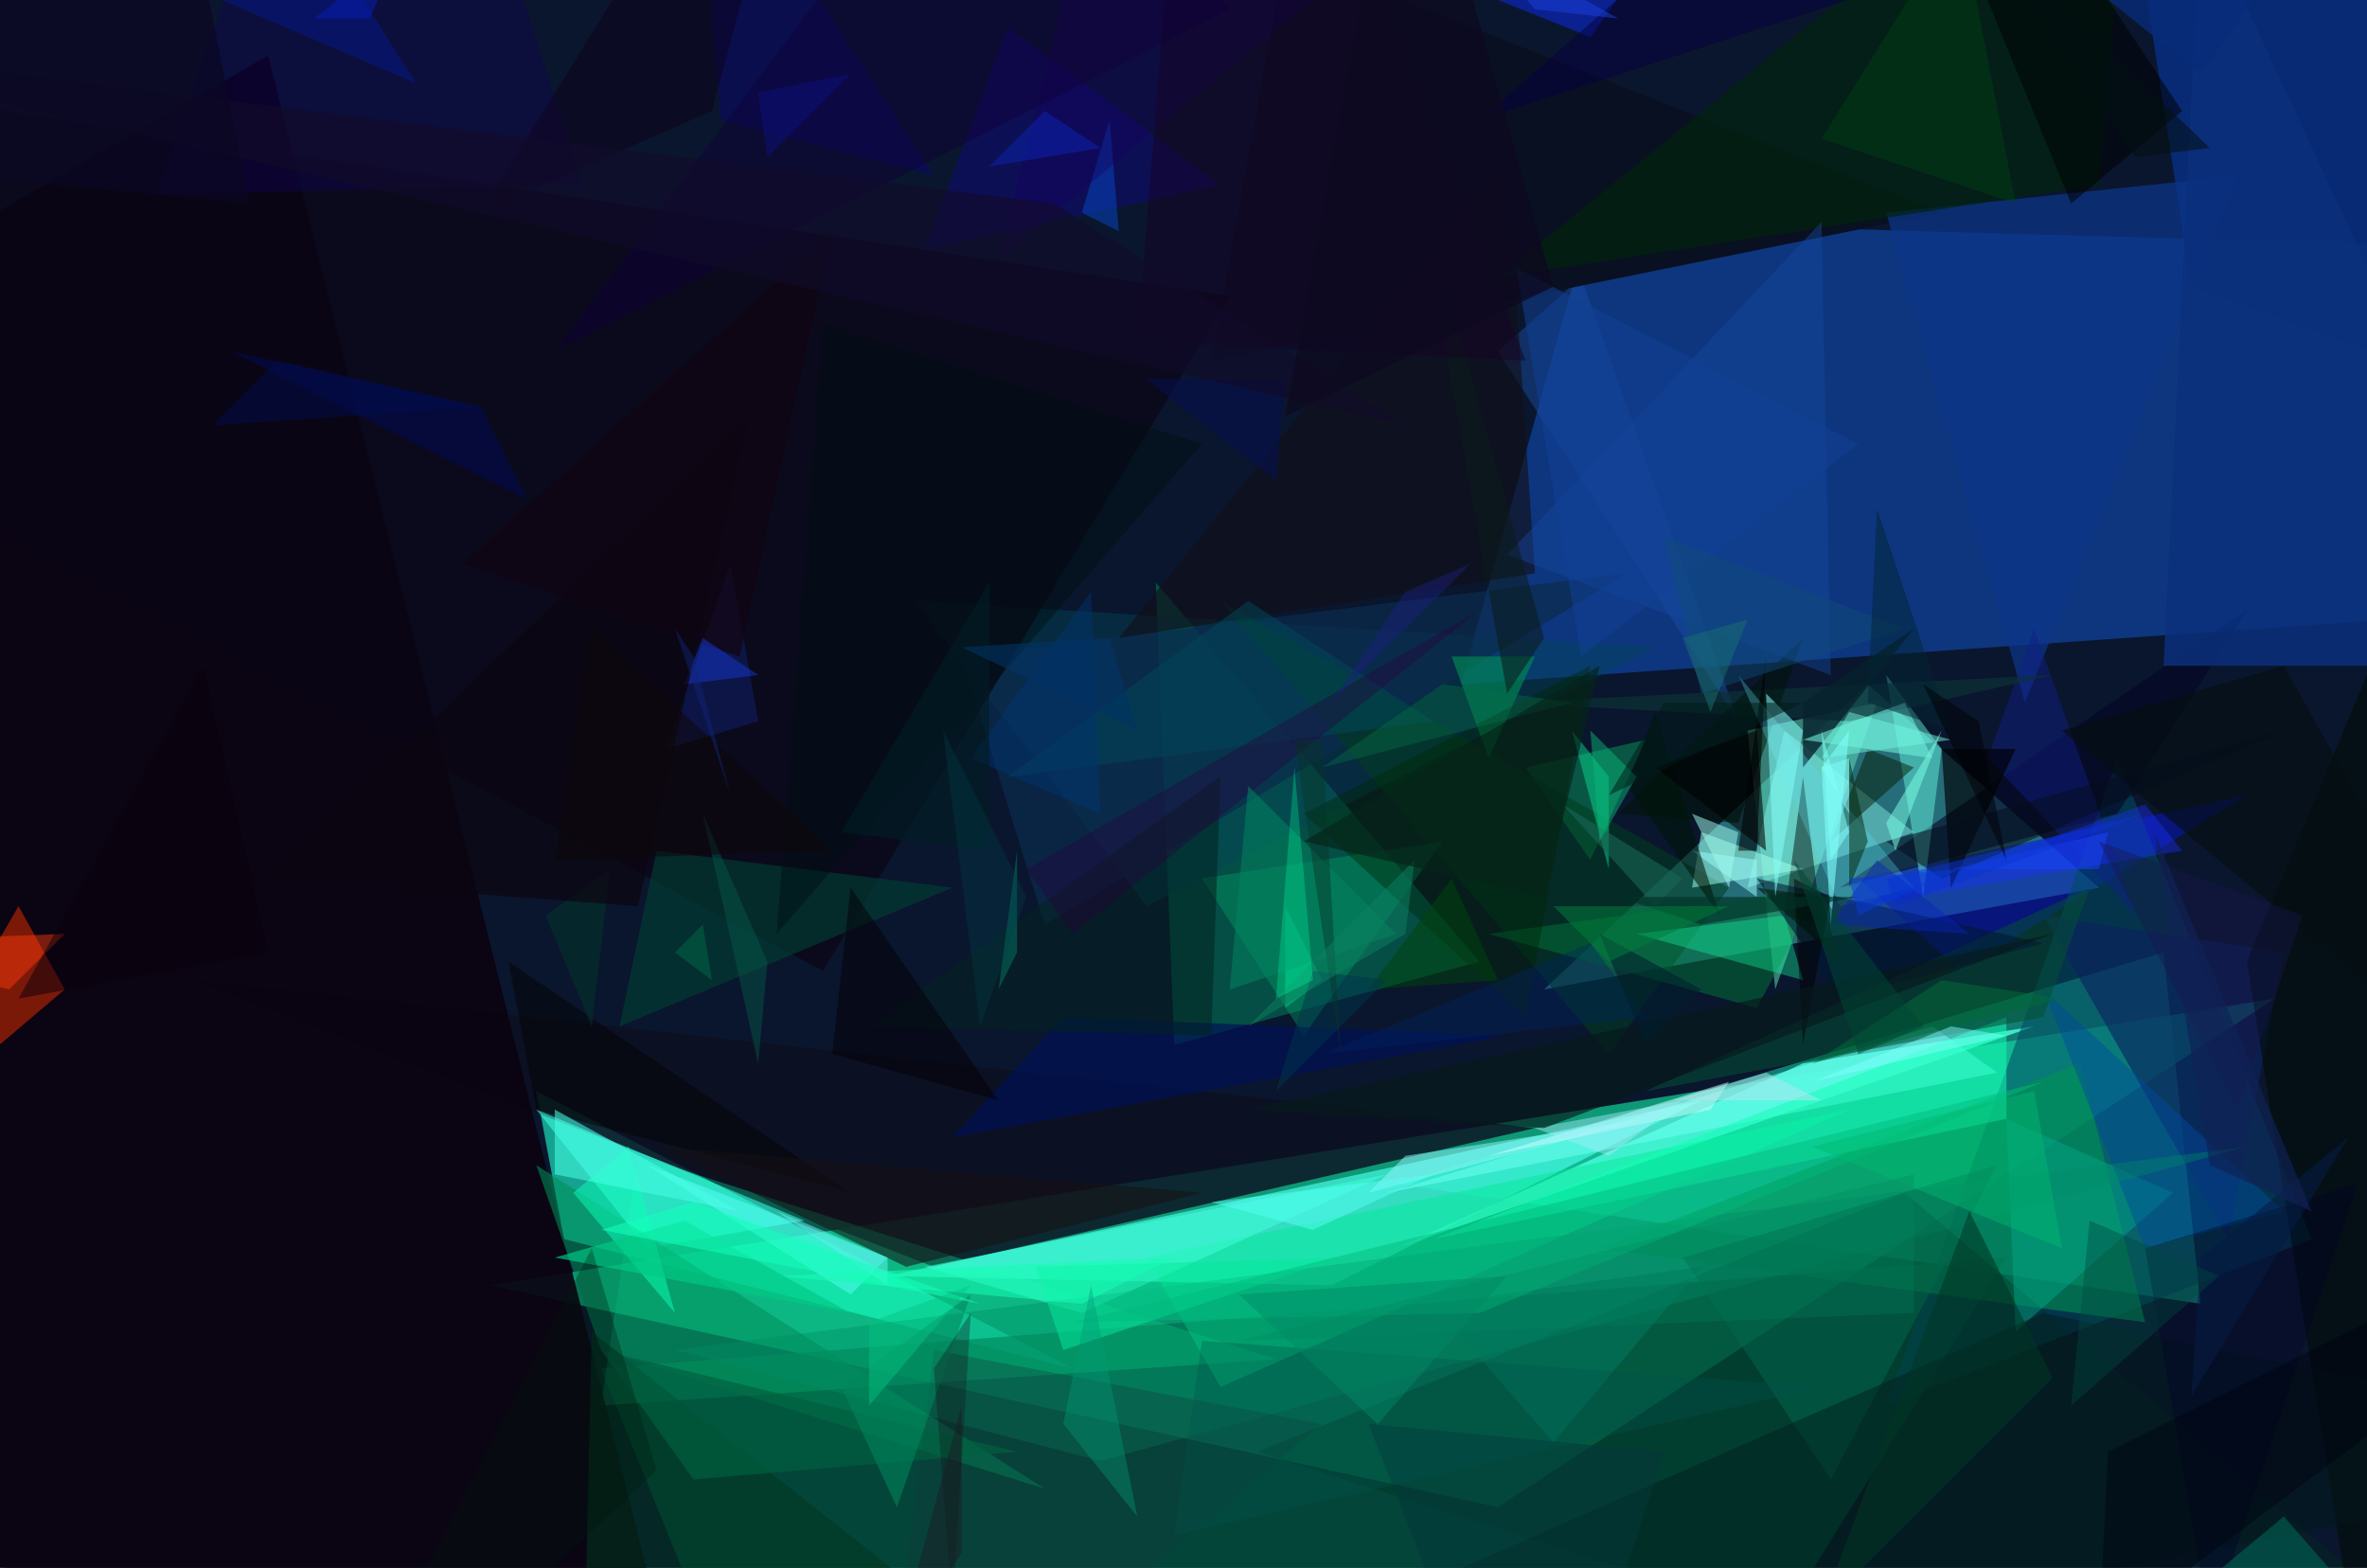 <svg xmlns="http://www.w3.org/2000/svg" viewBox="0 0 256 169.558" clip-path="url(#clip)" width="512" height="339.117"><defs><clipPath id="clip" clipPathUnits="objectBoundingBox"><rect x="0" y="0" width="256" height="169.558"/></clipPath></defs><rect x="0" y="0" width="256" height="169.558" fill="rgb(10, 22, 45)"/><path d="M162,163L246,108L53,139Z" fill="rgb(18, 254, 176)" fill-opacity="0.56"/><path d="M61,134L116,148L58,118Z" fill="rgb(31, 255, 210)" fill-opacity="0.60"/><path d="M227,96L202,74L167,107Z" fill="rgb(67, 197, 200)" fill-opacity="0.50"/><path d="M158,74L172,24L675,38Z" fill="rgb(14, 59, 139)" fill-opacity="0.87"/><path d="M238,141L151,128L234,103Z" fill="rgb(24, 210, 172)" fill-opacity="0.55"/><path d="M217,136L122,289L65,148Z" fill="rgb(0, 90, 63)" fill-opacity="0.69"/><path d="M125,63L160,104L127,113Z" fill="rgb(0, 121, 89)" fill-opacity="0.56"/><path d="M237,31L227,-34L317,60Z" fill="rgb(8, 44, 122)" fill-opacity="0.93"/><path d="M101,137L166,122L21,106Z" fill="rgb(12, 16, 33)" fill-opacity="0.82"/><path d="M212,105L201,95L243,86Z" fill="rgb(7, 22, 205)" fill-opacity="0.49"/><path d="M144,139L184,119L96,138Z" fill="rgb(71, 255, 231)" fill-opacity="0.67"/><path d="M203,76L189,79L192,107Z" fill="rgb(95, 219, 181)" fill-opacity="0.53"/><path d="M65,152L69,125L138,147Z" fill="rgb(9, 255, 160)" fill-opacity="0.30"/><path d="M151,135L195,115L220,111Z" fill="rgb(74, 253, 220)" fill-opacity="0.83"/><path d="M229,82L250,134L204,152Z" fill="rgb(0, 76, 99)" fill-opacity="0.56"/><path d="M243,66L199,96L229,88Z" fill="rgb(5, 6, 36)" fill-opacity="0.59"/><path d="M124,98L179,70L99,65Z" fill="rgb(4, 68, 88)" fill-opacity="0.46"/><path d="M104,71L176,62L113,100Z" fill="rgb(10, 43, 77)" fill-opacity="0.72"/><path d="M29,6L-229,155L71,174Z" fill="rgb(10, 4, 17)" fill-opacity="0.94"/><path d="M109,3L100,27L132,20Z" fill="rgb(17, 12, 117)" fill-opacity="0.57"/><path d="M162,38L171,30L188,78Z" fill="rgb(23, 78, 164)" fill-opacity="0.48"/><path d="M172,4L177,-3L132,-12Z" fill="rgb(12, 43, 226)" fill-opacity="0.54"/><path d="M210,23L139,-5L131,39Z" fill="rgb(9, 16, 33)" fill-opacity="1.00"/><path d="M173,135L232,143L225,115Z" fill="rgb(0, 146, 83)" fill-opacity="0.58"/><path d="M242,19L204,23L219,76Z" fill="rgb(12, 53, 136)" fill-opacity="0.73"/><path d="M124,136L200,120L132,150Z" fill="rgb(0, 234, 150)" fill-opacity="0.47"/><path d="M178,80L172,93L165,83Z" fill="rgb(8, 142, 90)" fill-opacity="0.54"/><path d="M2,98L7,107L-13,124Z" fill="rgb(208, 41, 3)" fill-opacity="0.57"/><path d="M210,81L208,97L204,73Z" fill="rgb(106, 255, 228)" fill-opacity="0.45"/><path d="M70,135L58,120L87,132Z" fill="rgb(62, 255, 228)" fill-opacity="0.56"/><path d="M78,13L101,19L75,-21Z" fill="rgb(12, 6, 114)" fill-opacity="0.46"/><path d="M189,96L207,90L193,79Z" fill="rgb(144, 255, 243)" fill-opacity="0.41"/><path d="M187,96L132,65L174,114Z" fill="rgb(0, 59, 31)" fill-opacity="0.56"/><path d="M65,146L113,161L58,126Z" fill="rgb(0, 143, 89)" fill-opacity="0.57"/><path d="M302,210L136,157L206,129Z" fill="rgb(0, 46, 32)" fill-opacity="0.31"/><path d="M89,105L-119,-6L133,32Z" fill="rgb(10, 6, 22)" fill-opacity="0.73"/><path d="M166,62L121,69L163,17Z" fill="rgb(17, 16, 25)" fill-opacity="0.65"/><path d="M221,99L247,103L241,134Z" fill="rgb(12, 35, 95)" fill-opacity="0.63"/><path d="M231,99L220,68L215,82Z" fill="rgb(15, 31, 134)" fill-opacity="0.47"/><path d="M67,111L103,96L71,92Z" fill="rgb(0, 66, 53)" fill-opacity="0.58"/><path d="M198,91L207,83L202,81Z" fill="rgb(7, 30, 7)" fill-opacity="0.50"/><path d="M193,99L197,100L195,84Z" fill="rgb(0, 0, 0)" fill-opacity="0.45"/><path d="M141,112L130,95L156,91Z" fill="rgb(2, 162, 102)" fill-opacity="0.39"/><path d="M184,90L195,94L183,96Z" fill="rgb(156, 255, 231)" fill-opacity="0.53"/><path d="M232,87L236,92L201,98Z" fill="rgb(25, 47, 255)" fill-opacity="0.40"/><path d="M217,121L218,144L235,129Z" fill="rgb(0, 171, 141)" fill-opacity="0.45"/><path d="M218,81L211,96L210,81Z" fill="rgb(0, 0, 5)" fill-opacity="0.66"/><path d="M190,109L197,96L161,101Z" fill="rgb(0, 114, 58)" fill-opacity="0.53"/><path d="M209,111L150,129L216,116Z" fill="rgb(111, 255, 244)" fill-opacity="0.53"/><path d="M150,127L100,137L117,142Z" fill="rgb(63, 255, 217)" fill-opacity="0.53"/><path d="M115,110L103,123L163,112Z" fill="rgb(0, 17, 87)" fill-opacity="0.68"/><path d="M276,72L234,72L238,-10Z" fill="rgb(11, 47, 124)" fill-opacity="0.85"/><path d="M190,93L183,92L190,97Z" fill="rgb(155, 255, 255)" fill-opacity="0.51"/><path d="M52,44L25,38L57,54Z" fill="rgb(0, 11, 93)" fill-opacity="0.47"/><path d="M166,71L161,82L157,71Z" fill="rgb(0, 140, 84)" fill-opacity="0.63"/><path d="M94,111L132,84L131,112Z" fill="rgb(3, 35, 32)" fill-opacity="0.54"/><path d="M222,73L163,76L200,78Z" fill="rgb(12, 50, 54)" fill-opacity="0.68"/><path d="M247,131L221,107L232,135Z" fill="rgb(0, 75, 156)" fill-opacity="0.46"/><path d="M188,89L195,69L175,88Z" fill="rgb(0, 18, 6)" fill-opacity="0.51"/><path d="M217,121L155,134L217,110Z" fill="rgb(17, 255, 179)" fill-opacity="0.53"/><path d="M193,99L195,106L177,101Z" fill="rgb(18, 248, 160)" fill-opacity="0.37"/><path d="M72,81L79,61L82,78Z" fill="rgb(18, 35, 122)" fill-opacity="0.46"/><path d="M243,104L256,73L257,192Z" fill="rgb(0, 8, 0)" fill-opacity="0.50"/><path d="M63,20L41,-49L17,21Z" fill="rgb(15, 4, 83)" fill-opacity="0.40"/><path d="M162,30L227,20L231,-26Z" fill="rgb(0, 35, 14)" fill-opacity="0.69"/><path d="M172,72L165,110L141,88Z" fill="rgb(1, 38, 5)" fill-opacity="0.42"/><path d="M68,124L62,129L73,142Z" fill="rgb(11, 255, 185)" fill-opacity="0.50"/><path d="M45,9L24,-24L17,-3Z" fill="rgb(7, 23, 121)" fill-opacity="0.65"/><path d="M73,146L119,158L243,124Z" fill="rgb(0, 139, 100)" fill-opacity="0.38"/><path d="M247,72L275,122L223,79Z" fill="rgb(5, 14, 17)" fill-opacity="0.65"/><path d="M63,188L64,144L102,174Z" fill="rgb(0, 54, 31)" fill-opacity="0.54"/><path d="M117,23L121,25L120,13Z" fill="rgb(4, 66, 187)" fill-opacity="0.55"/><path d="M58,120L55,104L92,129Z" fill="rgb(3, 3, 0)" fill-opacity="0.45"/><path d="M70,126L96,136L92,140Z" fill="rgb(92, 255, 254)" fill-opacity="0.47"/><path d="M195,76L195,83L207,68Z" fill="rgb(7, 34, 45)" fill-opacity="0.81"/><path d="M145,136L115,146L112,137Z" fill="rgb(5, 234, 155)" fill-opacity="0.51"/><path d="M148,129L152,125L178,121Z" fill="rgb(153, 247, 255)" fill-opacity="0.50"/><path d="M186,99L176,85L179,77Z" fill="rgb(0, 20, 7)" fill-opacity="0.56"/><path d="M188,73L199,98L207,96Z" fill="rgb(91, 217, 237)" fill-opacity="0.31"/><path d="M155,78L135,65L109,84Z" fill="rgb(0, 73, 90)" fill-opacity="0.50"/><path d="M226,96L221,110L178,118Z" fill="rgb(3, 78, 53)" fill-opacity="0.55"/><path d="M182,136L216,126L198,160Z" fill="rgb(0, 105, 78)" fill-opacity="0.48"/><path d="M197,24L198,73L163,60Z" fill="rgb(20, 70, 157)" fill-opacity="0.45"/><path d="M204,91L210,95L247,79Z" fill="rgb(5, 13, 28)" fill-opacity="0.52"/><path d="M76,88L82,115L83,104Z" fill="rgb(6, 87, 72)" fill-opacity="0.48"/><path d="M221,142L100,195L293,157Z" fill="rgb(0, 27, 25)" fill-opacity="0.44"/><path d="M221,102L190,95L199,108Z" fill="rgb(0, 25, 52)" fill-opacity="0.58"/><path d="M210,79L204,89L205,92Z" fill="rgb(124, 255, 231)" fill-opacity="0.52"/><path d="M170,79L174,94L174,84Z" fill="rgb(5, 221, 144)" fill-opacity="0.48"/><path d="M227,94L228,90L211,94Z" fill="rgb(25, 73, 255)" fill-opacity="0.46"/><path d="M90,25L80,71L50,61Z" fill="rgb(17, 6, 20)" fill-opacity="0.77"/><path d="M222,149L197,174L213,131Z" fill="rgb(0, 53, 36)" fill-opacity="0.57"/><path d="M142,0L125,-40L108,28Z" fill="rgb(22, 2, 99)" fill-opacity="0.39"/><path d="M111,94L116,101L160,66Z" fill="rgb(39, 1, 60)" fill-opacity="0.37"/><path d="M185,120L161,125L187,117Z" fill="rgb(201, 253, 255)" fill-opacity="0.51"/><path d="M190,79L179,83L191,92Z" fill="rgb(0, 0, 0)" fill-opacity="0.57"/><path d="M205,98L204,95L232,88Z" fill="rgb(11, 52, 210)" fill-opacity="0.50"/><path d="M188,92L190,92L191,71Z" fill="rgb(0, 0, 0)" fill-opacity="0.55"/><path d="M139,109L139,98L143,106Z" fill="rgb(0, 205, 135)" fill-opacity="0.50"/><path d="M143,154L95,194L101,146Z" fill="rgb(20, 57, 58)" fill-opacity="0.31"/><path d="M163,75L153,19L167,69Z" fill="rgb(12, 27, 28)" fill-opacity="0.56"/><path d="M-20,102L1,107L7,101Z" fill="rgb(254, 58, 10)" fill-opacity="0.46"/><path d="M110,103L108,107L110,92Z" fill="rgb(5, 109, 91)" fill-opacity="0.56"/><path d="M232,135L255,128L239,176Z" fill="rgb(0, 0, 42)" fill-opacity="0.33"/><path d="M209,82L206,76L195,80Z" fill="rgb(110, 241, 219)" fill-opacity="0.58"/><path d="M143,114L178,110L172,102Z" fill="rgb(0, 35, 97)" fill-opacity="0.38"/><path d="M157,95L148,107L162,106Z" fill="rgb(0, 67, 13)" fill-opacity="0.53"/><path d="M197,82L211,80L200,77Z" fill="rgb(116, 249, 228)" fill-opacity="0.47"/><path d="M123,37L165,39L130,-51Z" fill="rgb(21, 4, 38)" fill-opacity="0.49"/><path d="M171,71L164,29L201,48Z" fill="rgb(18, 64, 149)" fill-opacity="0.54"/><path d="M65,146L110,157L75,160Z" fill="rgb(0, 96, 63)" fill-opacity="0.68"/><path d="M113,12L107,18L119,16Z" fill="rgb(9, 36, 181)" fill-opacity="0.48"/><path d="M249,99L242,120L227,91Z" fill="rgb(23, 23, 73)" fill-opacity="0.41"/><path d="M194,-51L224,22L236,12Z" fill="rgb(0, 1, 5)" fill-opacity="0.53"/><path d="M71,124L98,137L130,129Z" fill="rgb(22, 17, 21)" fill-opacity="0.56"/><path d="M127,136L84,138L117,141Z" fill="rgb(22, 254, 178)" fill-opacity="0.56"/><path d="M156,74L143,83L170,76Z" fill="rgb(5, 109, 72)" fill-opacity="0.42"/><path d="M238,136L237,151L254,123Z" fill="rgb(7, 27, 68)" fill-opacity="0.56"/><path d="M133,107L151,101L135,85Z" fill="rgb(3, 131, 97)" fill-opacity="0.54"/><path d="M60,38L110,-29L133,1Z" fill="rgb(17, 2, 57)" fill-opacity="0.46"/><path d="M213,-9L239,16L231,17Z" fill="rgb(2, 15, 17)" fill-opacity="0.54"/><path d="M155,127L142,133L131,130Z" fill="rgb(89, 255, 245)" fill-opacity="0.48"/><path d="M199,104L197,97L190,96Z" fill="rgb(0, 30, 14)" fill-opacity="0.61"/><path d="M261,180L247,164L229,179Z" fill="rgb(0, 104, 88)" fill-opacity="0.56"/><path d="M60,127L80,131L60,120Z" fill="rgb(71, 255, 228)" fill-opacity="0.56"/><path d="M90,114L108,119L92,96Z" fill="rgb(5, 0, 7)" fill-opacity="0.50"/><path d="M92,142L60,136L74,132Z" fill="rgb(0, 202, 132)" fill-opacity="0.67"/><path d="M206,68L180,58L184,75Z" fill="rgb(17, 77, 119)" fill-opacity="0.45"/><path d="M174,125L182,119L166,122Z" fill="rgb(163, 236, 249)" fill-opacity="0.47"/><path d="M200,88L200,82L197,83Z" fill="rgb(143, 255, 255)" fill-opacity="0.47"/><path d="M203,55L202,76L211,79Z" fill="rgb(3, 36, 52)" fill-opacity="0.50"/><path d="M213,101L203,93L198,100Z" fill="rgb(8, 35, 181)" fill-opacity="0.46"/><path d="M224,152L226,132L240,138Z" fill="rgb(0, 72, 65)" fill-opacity="0.41"/><path d="M155,141L168,156L184,137Z" fill="rgb(0, 120, 94)" fill-opacity="0.58"/><path d="M210,106L196,115L223,108Z" fill="rgb(3, 106, 59)" fill-opacity="0.54"/><path d="M169,87L182,95L179,98Z" fill="rgb(24, 101, 85)" fill-opacity="0.62"/><path d="M160,13L209,-3L176,-1Z" fill="rgb(7, 0, 67)" fill-opacity="0.50"/><path d="M173,91L172,79L177,84Z" fill="rgb(9, 186, 121)" fill-opacity="0.47"/><path d="M138,52L139,41L124,41Z" fill="rgb(5, 14, 86)" fill-opacity="0.50"/><path d="M119,88L105,82L118,64Z" fill="rgb(0, 51, 113)" fill-opacity="0.47"/><path d="M84,131L96,136L96,139Z" fill="rgb(92, 240, 231)" fill-opacity="0.55"/><path d="M30,39L52,44L23,46Z" fill="rgb(2, 13, 78)" fill-opacity="0.49"/><path d="M150,106L142,105L138,118Z" fill="rgb(0, 53, 76)" fill-opacity="0.50"/><path d="M116,143L160,142L221,117Z" fill="rgb(0, 186, 124)" fill-opacity="0.48"/><path d="M83,17L92,8L82,10Z" fill="rgb(11, 19, 132)" fill-opacity="0.46"/><path d="M77,12L52,23L91,-40Z" fill="rgb(15, 0, 26)" fill-opacity="0.45"/><path d="M192,97L195,79L191,75Z" fill="rgb(131, 255, 251)" fill-opacity="0.55"/><path d="M200,96L200,82L202,91Z" fill="rgb(0, 37, 9)" fill-opacity="0.50"/><path d="M166,200L148,154L180,157Z" fill="rgb(5, 56, 58)" fill-opacity="0.56"/><path d="M115,154L118,139L123,164Z" fill="rgb(1, 151, 116)" fill-opacity="0.39"/><path d="M197,83L200,79L198,100Z" fill="rgb(125, 255, 251)" fill-opacity="0.60"/><path d="M91,150L97,163L105,140Z" fill="rgb(1, 135, 91)" fill-opacity="0.56"/><path d="M76,69L74,74L82,73Z" fill="rgb(23, 59, 215)" fill-opacity="0.47"/><path d="M33,195L64,135L71,159Z" fill="rgb(0, 26, 13)" fill-opacity="0.32"/><path d="M152,64L144,76L159,61Z" fill="rgb(26, 31, 129)" fill-opacity="0.44"/><path d="M306,118L227,177L228,157Z" fill="rgb(0, 1, 14)" fill-opacity="0.41"/><path d="M89,35L130,48L84,101Z" fill="rgb(0, 15, 20)" fill-opacity="0.47"/><path d="M64,111L66,94L59,99Z" fill="rgb(1, 55, 40)" fill-opacity="0.50"/><path d="M196,124L223,135L220,118Z" fill="rgb(0, 182, 109)" fill-opacity="0.46"/><path d="M140,80L143,80L145,114Z" fill="rgb(8, 52, 40)" fill-opacity="0.46"/><path d="M91,90L107,63L107,92Z" fill="rgb(0, 29, 36)" fill-opacity="0.64"/><path d="M212,-9L218,22L197,15Z" fill="rgb(0, 67, 22)" fill-opacity="0.44"/><path d="M130,145L127,166L197,150Z" fill="rgb(0, 84, 77)" fill-opacity="0.32"/><path d="M238,8L187,-33L256,-17Z" fill="rgb(8, 44, 121)" fill-opacity="0.81"/><path d="M198,97L194,95L195,113Z" fill="rgb(0, 2, 0)" fill-opacity="0.46"/><path d="M217,112L196,117L211,111Z" fill="rgb(132, 255, 255)" fill-opacity="0.46"/><path d="M-31,4L114,22L152,46Z" fill="rgb(17, 11, 42)" fill-opacity="0.65"/><path d="M149,154L163,138L134,140Z" fill="rgb(0, 136, 102)" fill-opacity="0.47"/><path d="M77,106L76,100L73,103Z" fill="rgb(0, 105, 70)" fill-opacity="0.52"/><path d="M105,142L103,174L101,148Z" fill="rgb(16, 25, 27)" fill-opacity="0.34"/><path d="M214,78L217,93L208,74Z" fill="rgb(0, 0, 5)" fill-opacity="0.50"/><path d="M65,133L75,130L106,141Z" fill="rgb(19, 255, 186)" fill-opacity="0.55"/><path d="M135,111L152,101L153,93Z" fill="rgb(13, 127, 96)" fill-opacity="0.51"/><path d="M222,101L167,122L135,120Z" fill="rgb(7, 26, 27)" fill-opacity="0.65"/><path d="M81,45L69,98L29,95Z" fill="rgb(12, 5, 17)" fill-opacity="0.69"/><path d="M19,-18L27,22L-65,13Z" fill="rgb(12, 7, 35)" fill-opacity="0.73"/><path d="M200,90L198,93L197,79Z" fill="rgb(132, 255, 249)" fill-opacity="0.54"/><path d="M22,72L2,108L29,103Z" fill="rgb(13, 0, 14)" fill-opacity="0.51"/><path d="M201,114L208,111L194,93Z" fill="rgb(0, 70, 52)" fill-opacity="0.52"/><path d="M180,76L174,86L195,76Z" fill="rgb(0, 25, 23)" fill-opacity="0.52"/><path d="M60,93L64,68L90,92Z" fill="rgb(15, 6, 8)" fill-opacity="0.52"/><path d="M102,79L111,97L106,111Z" fill="rgb(0, 65, 80)" fill-opacity="0.31"/><path d="M139,45L168,31L152,-26Z" fill="rgb(13, 10, 32)" fill-opacity="0.79"/><path d="M173,72L141,91L167,97Z" fill="rgb(6, 35, 25)" fill-opacity="0.66"/><path d="M105,139L94,143L94,152Z" fill="rgb(4, 197, 128)" fill-opacity="0.46"/><path d="M175,97L201,97L184,100Z" fill="rgb(0, 49, 38)" fill-opacity="0.64"/><path d="M104,168L97,178L104,152Z" fill="rgb(26, 29, 35)" fill-opacity="0.49"/><path d="M201,99L200,95L212,94Z" fill="rgb(9, 57, 218)" fill-opacity="0.51"/><path d="M239,126L233,90L250,131Z" fill="rgb(16, 34, 85)" fill-opacity="0.66"/><path d="M188,90L183,88L187,96Z" fill="rgb(162, 253, 236)" fill-opacity="0.51"/><path d="M120,69L104,70L123,79Z" fill="rgb(0, 51, 101)" fill-opacity="0.59"/><path d="M207,127L134,145L207,142Z" fill="rgb(0, 132, 96)" fill-opacity="0.28"/><path d="M138,108L140,83L142,106Z" fill="rgb(0, 250, 160)" fill-opacity="0.30"/><path d="M178,113L184,107L173,101Z" fill="rgb(0, 30, 46)" fill-opacity="0.56"/><path d="M40,2L43,-5L34,2Z" fill="rgb(7, 30, 180)" fill-opacity="0.53"/><path d="M166,1L159,-7L175,2Z" fill="rgb(27, 66, 226)" fill-opacity="0.50"/><path d="M75,71L79,86L73,68Z" fill="rgb(15, 37, 120)" fill-opacity="0.48"/><path d="M168,98L187,98L174,104Z" fill="rgb(0, 125, 60)" fill-opacity="0.52"/><path d="M185,77L182,69L189,67Z" fill="rgb(26, 113, 114)" fill-opacity="0.49"/><path d="M191,116L197,119L181,119Z" fill="rgb(183, 231, 241)" fill-opacity="0.50"/></svg>